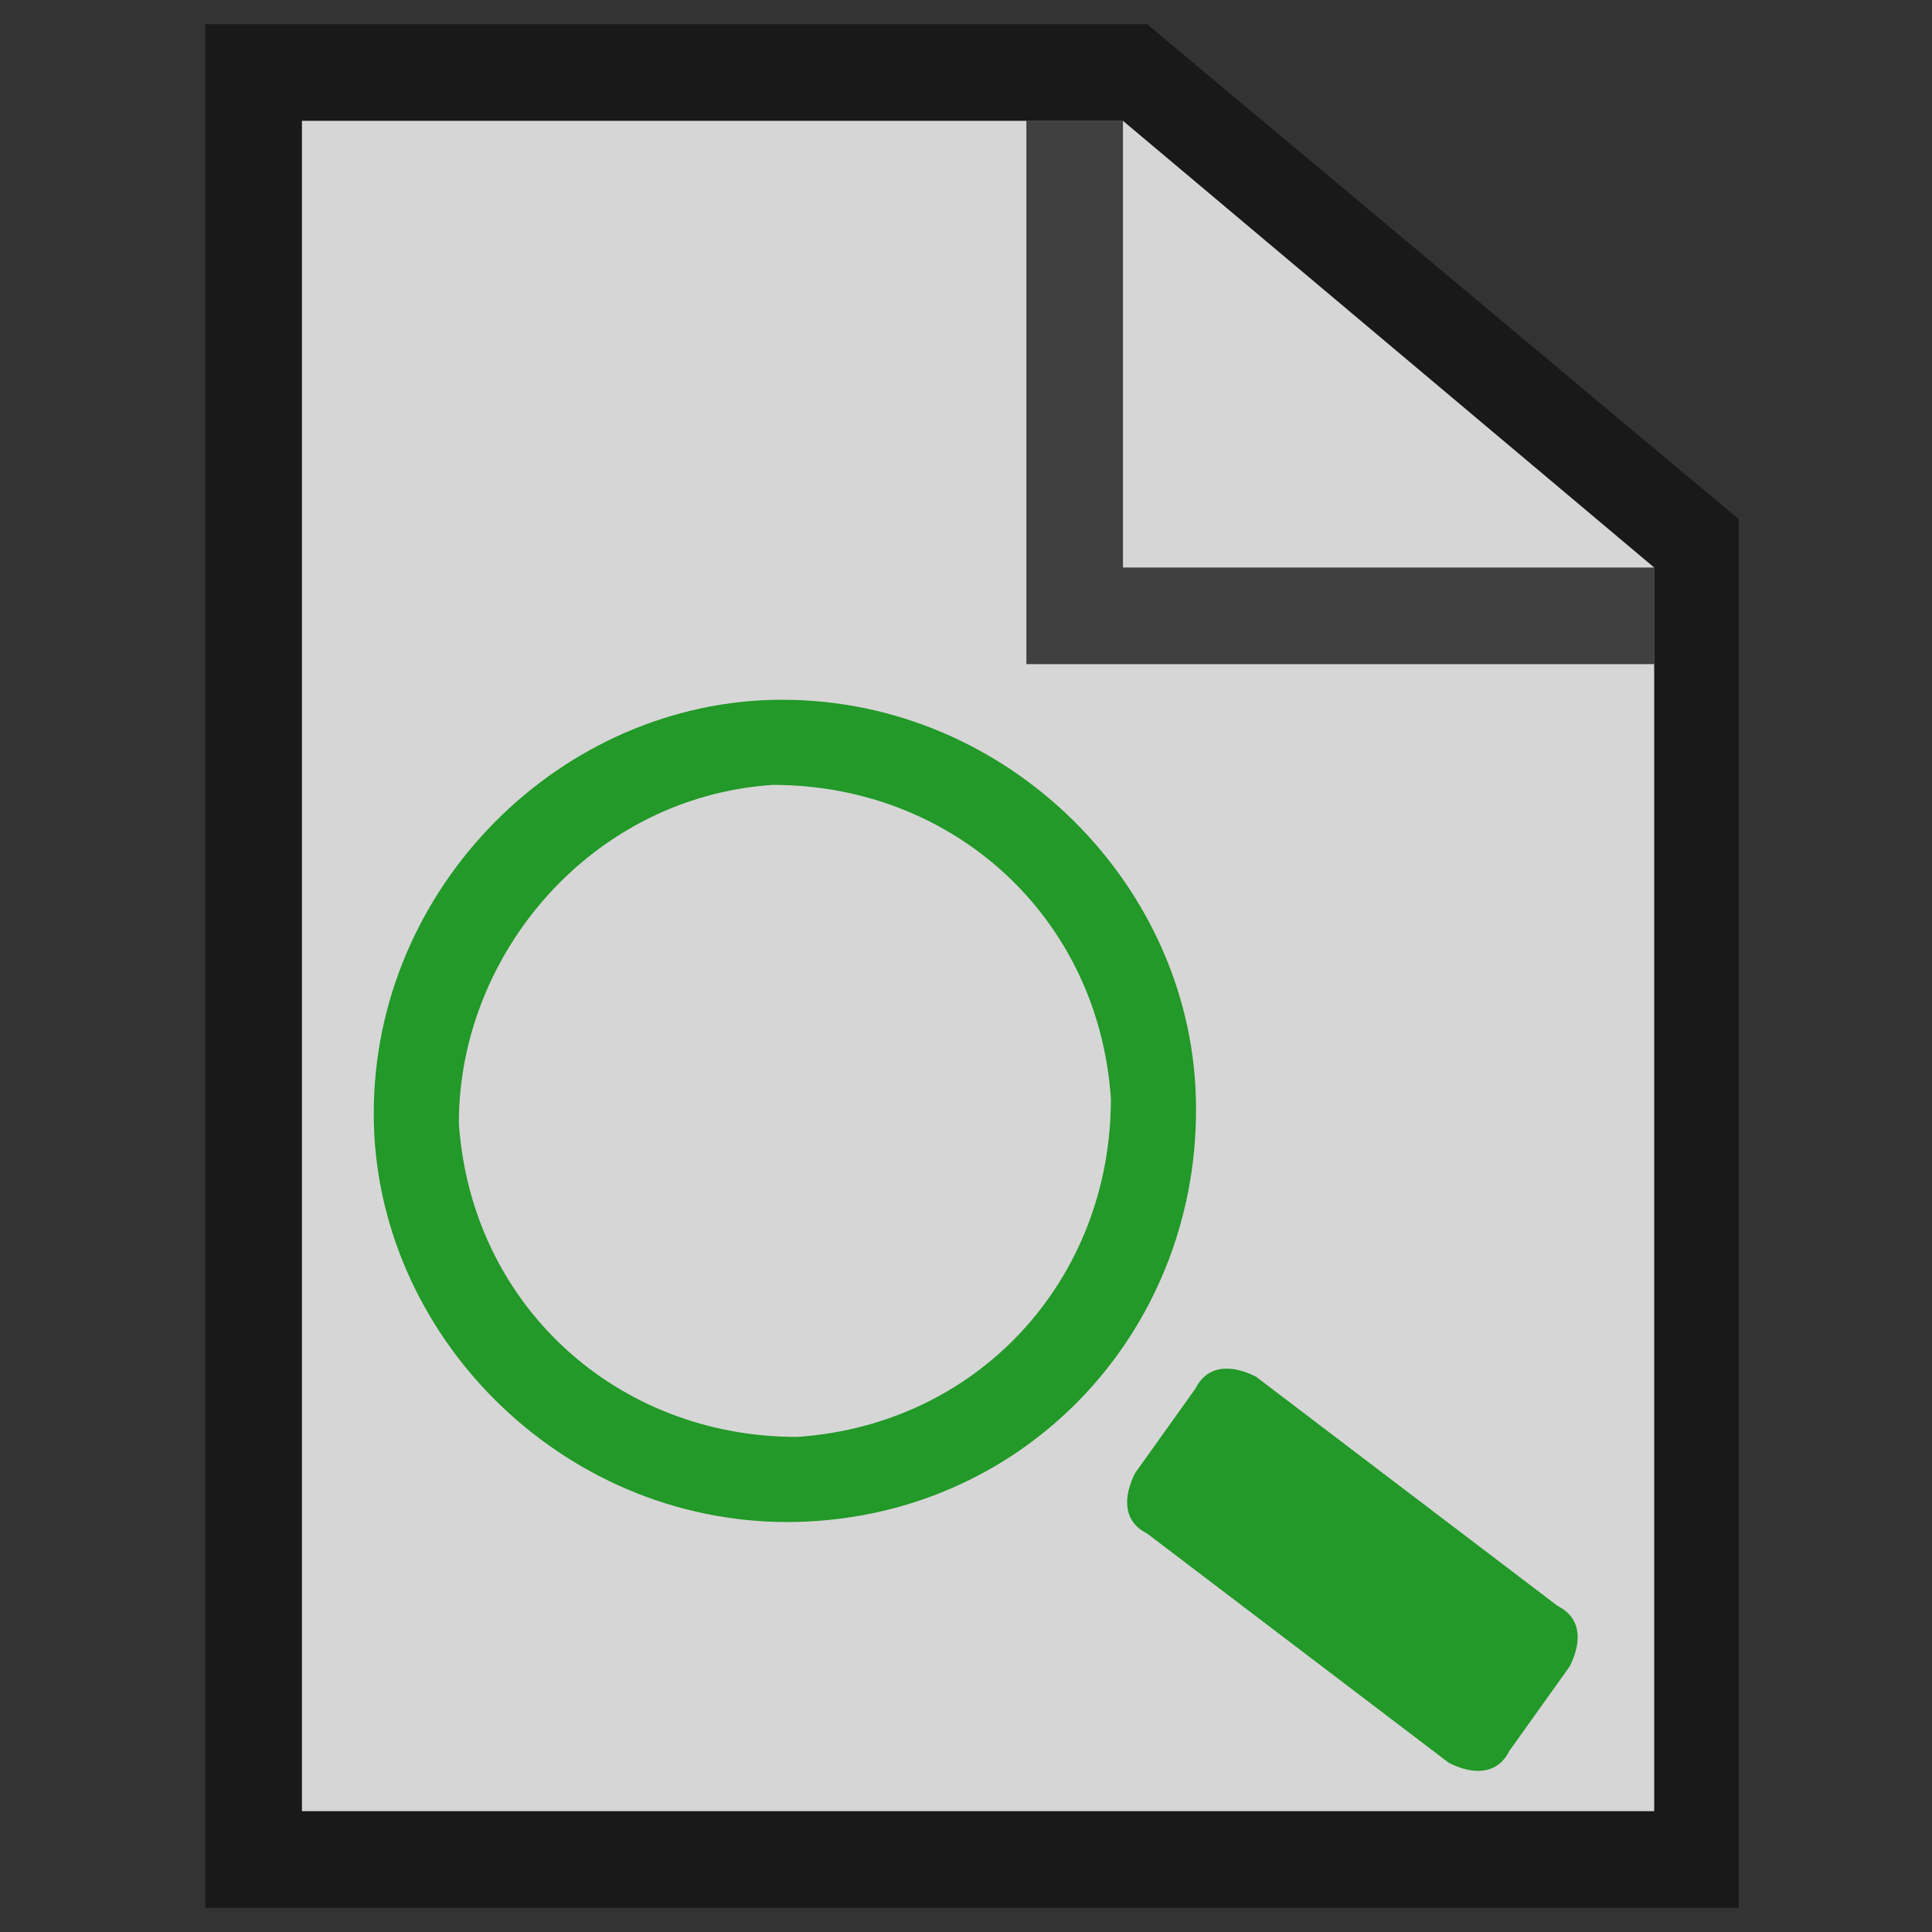 <?xml version="1.0" encoding="utf-8"?>
<!-- Generator: Adobe Illustrator 18.0.0, SVG Export Plug-In . SVG Version: 6.00 Build 0)  -->
<!DOCTYPE svg PUBLIC "-//W3C//DTD SVG 1.1//EN" "http://www.w3.org/Graphics/SVG/1.1/DTD/svg11.dtd">
<svg version="1.1" id="Layer_1" xmlns="http://www.w3.org/2000/svg" xmlns:xlink="http://www.w3.org/1999/xlink" x="0px" y="0px"
	 viewBox="0 0 16 16" enable-background="new 0 0 16 16" xml:space="preserve">
<rect x="0" y="0" width="16" height="16" fill="#333333" stroke="none"/>
<polygon opacity="0.8" fill="#FFFFFF" enable-background="new    " points="13.7,15 2.5,15 2.5,1 9.3,1 13.7,4.7 "/>
<path opacity="0.5" enable-background="new    " d="M9.5,0.2H1.7v15.6h12.7V4.3L9.5,0.2z M9.6,1.3l3.6,3 M13.7,4.7V15H2.5V1h6.8"/>
<polygon opacity="0.7" enable-background="new    " points="9.3,4.7 9.3,1 8.5,1 8.5,5.5 9,5.5 9,5.5 13.7,5.5 13.7,4.7 "/>
<g>
	<g>
		<path fill="#229928" d="M6.7,12.6c-1.9,0.1-3.5-1.4-3.6-3.2C3,7.5,4.5,5.9,6.3,5.8C8.2,5.7,9.8,7.2,9.9,9
			C10,10.9,8.6,12.5,6.7,12.6z M6.4,6.5C4.9,6.6,3.8,7.9,3.8,9.3c0.1,1.5,1.3,2.6,2.8,2.6c1.5-0.1,2.6-1.3,2.6-2.8
			C9.1,7.6,7.9,6.5,6.4,6.5z"/>
	</g>
	<path fill="#229928" d="M12,14.6l-2.5-1.9c-0.2-0.1-0.2-0.3-0.1-0.5l0.5-0.7c0.1-0.2,0.3-0.2,0.5-0.1l2.5,1.9
		c0.2,0.1,0.2,0.3,0.1,0.5l-0.5,0.7C12.4,14.7,12.2,14.7,12,14.6z"/>
</g>
</svg>
